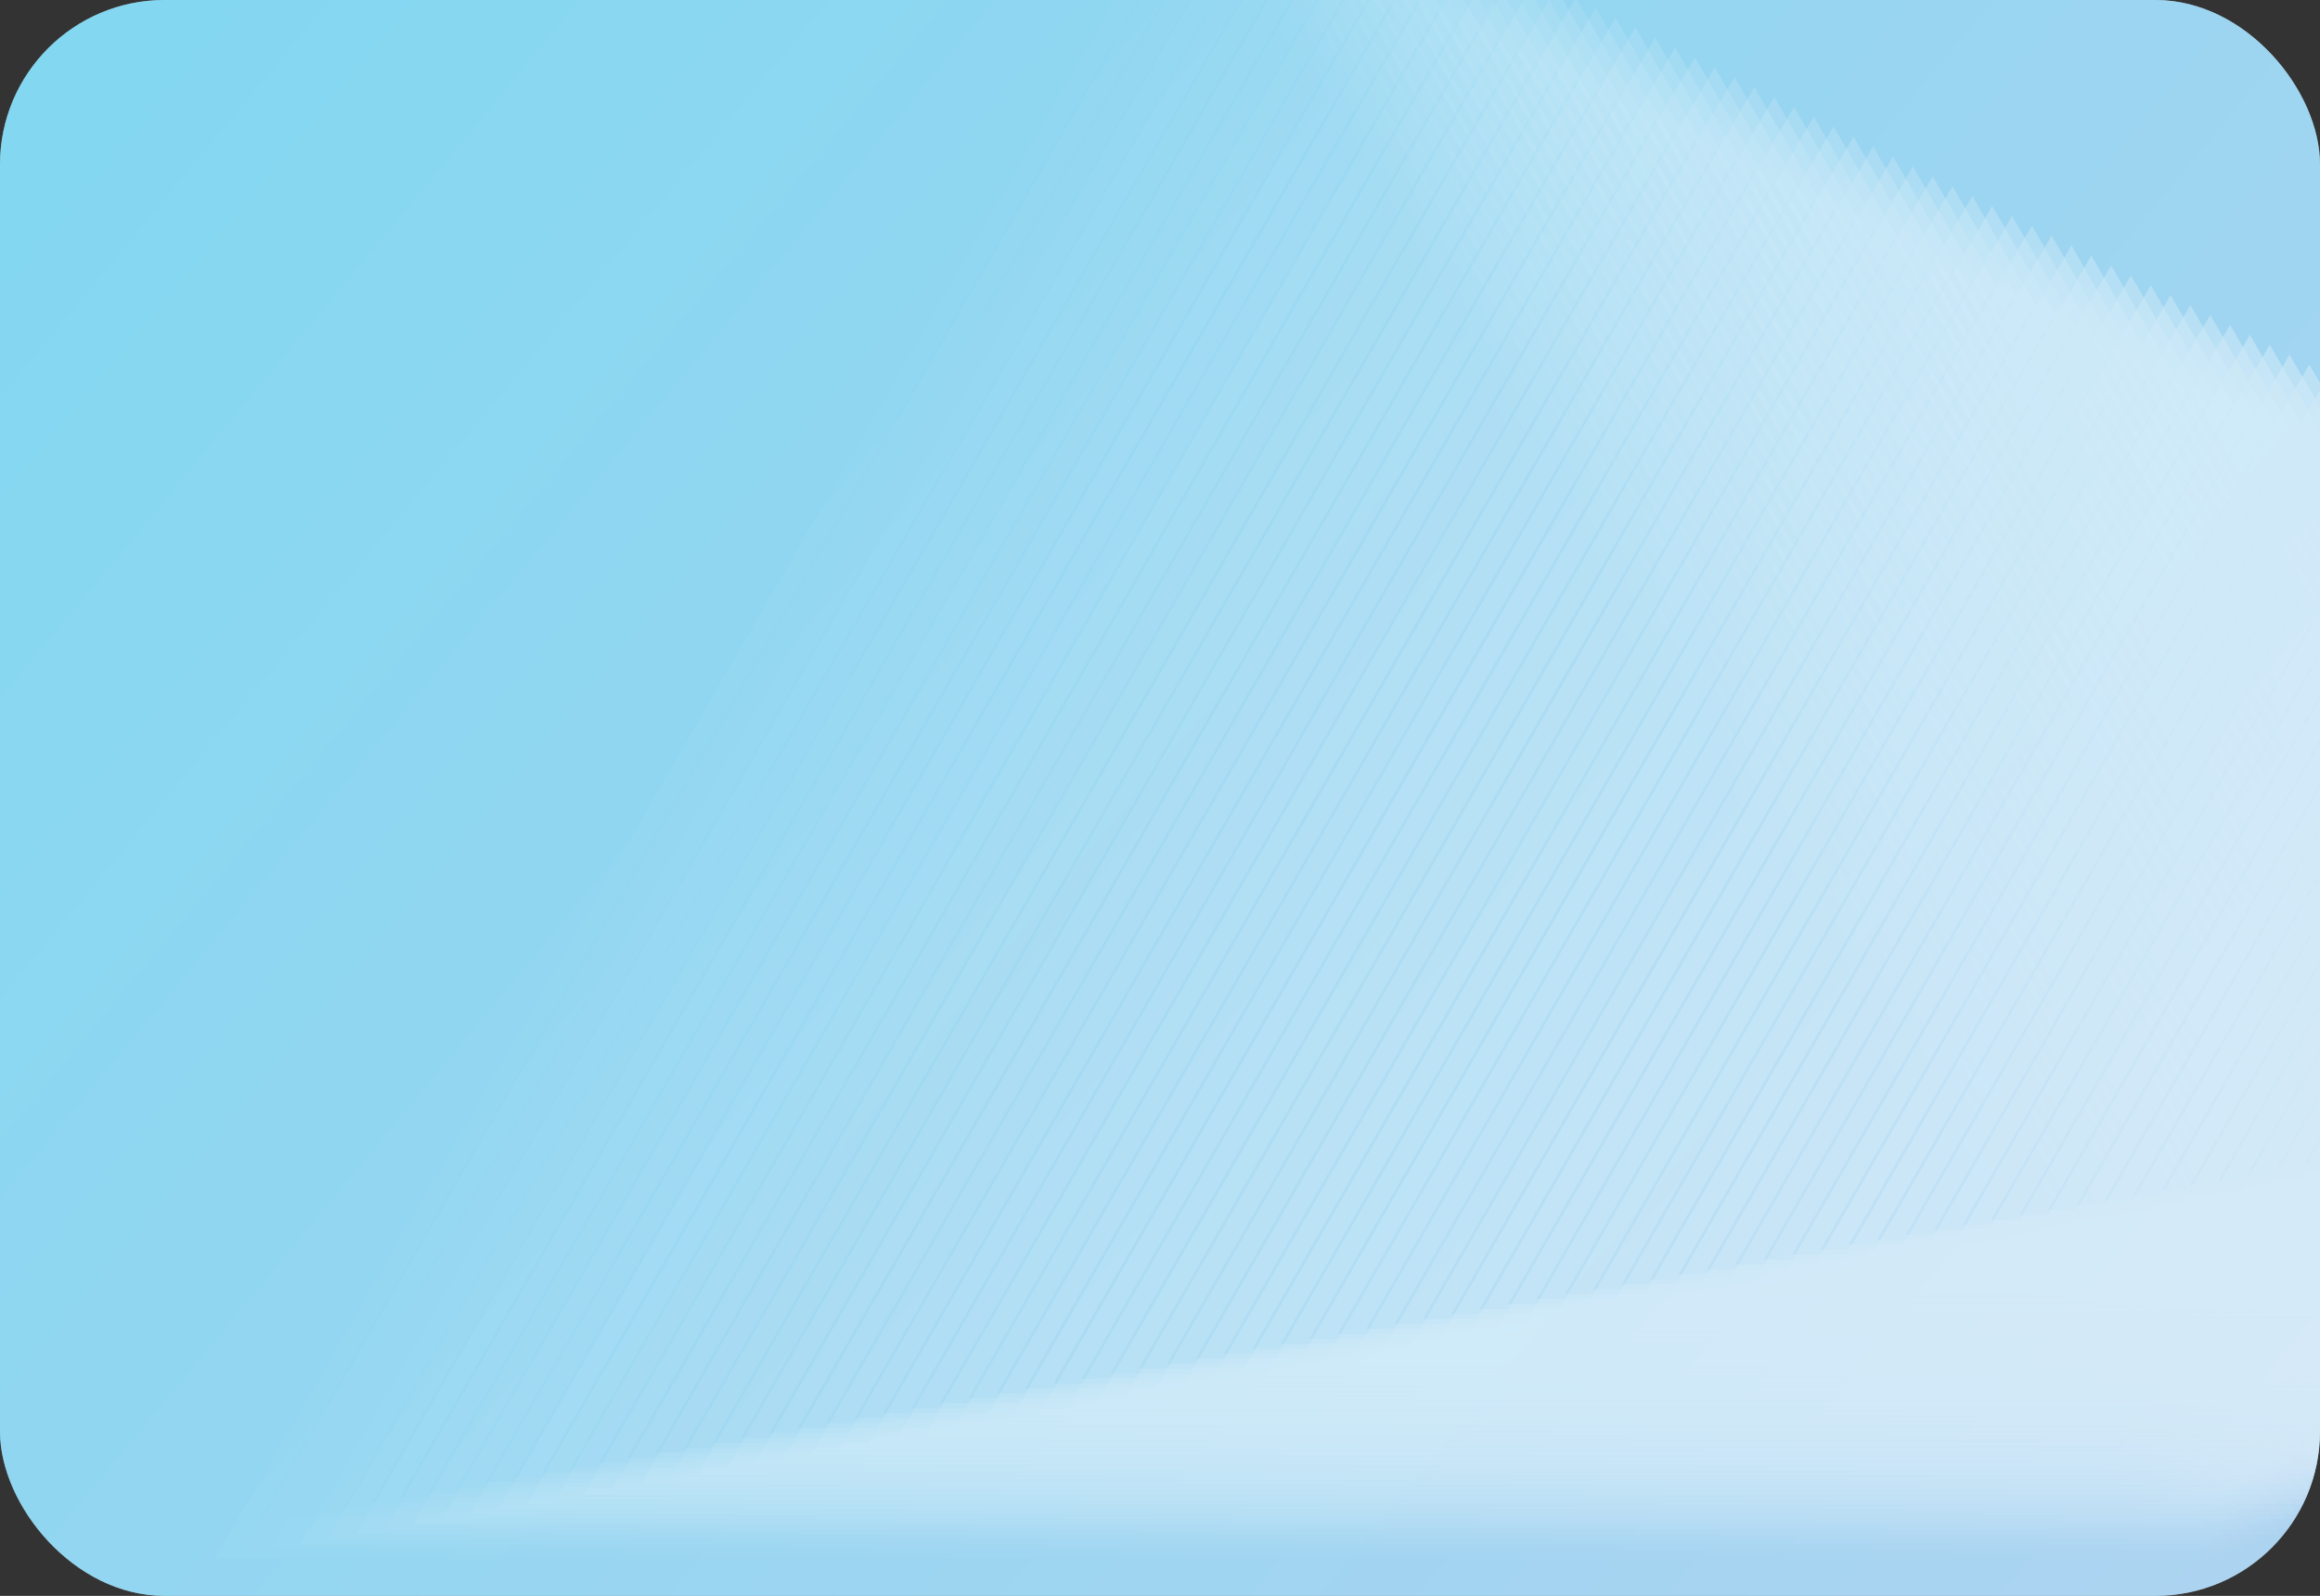 <svg width="282" height="194" viewBox="0 0 282 194" fill="none" xmlns="http://www.w3.org/2000/svg">
<rect x="0" y="0" width="282" height="194" fill="#333333" stroke="none"/>
<g clip-path="url(#clip0_49_679)">
<rect width="282" height="194" rx="20" fill="#D8EDF4"/>
<rect opacity="0.5" x="-26" y="-20" width="611" height="234" fill="url(#paint0_linear_49_679)"/>
<g opacity="0.5">
<path opacity="0.01" d="M264.526 187.562L145.774 -18.123L27.021 187.562H264.526Z" stroke="white" stroke-width="5.037"/>
<path opacity="0.02" d="M265.893 186.961L148.183 -16.918L30.474 186.961H265.893Z" stroke="white" stroke-width="5.037"/>
<path opacity="0.03" d="M267.259 186.357L150.593 -15.714L33.927 186.357H267.259Z" stroke="white" stroke-width="5.037"/>
<path opacity="0.04" d="M268.624 185.755L153.002 -14.51L37.379 185.755H268.624Z" stroke="white" stroke-width="5.037"/>
<path opacity="0.051" d="M269.991 185.153L155.412 -13.304L40.832 185.153H269.991Z" stroke="white" stroke-width="5.037"/>
<path opacity="0.061" d="M271.357 184.552L157.821 -12.098L44.285 184.552H271.357Z" stroke="white" stroke-width="5.037"/>
<path opacity="0.071" d="M272.725 183.946L160.232 -10.897L47.74 183.946H272.725Z" stroke="white" stroke-width="5.037"/>
<path opacity="0.081" d="M274.088 183.344L162.639 -9.692L51.189 183.344H274.088Z" stroke="white" stroke-width="5.037"/>
<path opacity="0.091" d="M275.455 182.743L165.049 -8.486L54.643 182.743H275.455Z" stroke="white" stroke-width="5.037"/>
<path opacity="0.101" d="M276.821 182.142L167.459 -7.28L58.096 182.142H276.821Z" stroke="white" stroke-width="5.037"/>
<path opacity="0.111" d="M278.186 181.538L169.867 -6.077L61.548 181.538H278.186Z" stroke="white" stroke-width="5.037"/>
<path opacity="0.121" d="M279.553 180.936L172.277 -4.871L65.001 180.936H279.553Z" stroke="white" stroke-width="5.037"/>
<path opacity="0.131" d="M280.919 180.334L174.687 -3.666L68.454 180.334H280.919Z" stroke="white" stroke-width="5.037"/>
<path opacity="0.141" d="M282.287 179.733L177.098 -2.46L71.908 179.733H282.287Z" stroke="white" stroke-width="5.037"/>
<path opacity="0.152" d="M283.654 179.129L179.508 -1.257L75.362 179.129H283.654Z" stroke="white" stroke-width="5.037"/>
<path opacity="0.162" d="M285.02 178.527L181.918 -0.052L78.815 178.527H285.02Z" stroke="white" stroke-width="5.037"/>
<path opacity="0.172" d="M286.387 177.925L184.328 1.153L82.268 177.925H286.387Z" stroke="white" stroke-width="5.037"/>
<path opacity="0.182" d="M287.752 177.321L186.736 2.356L85.72 177.321H287.752Z" stroke="white" stroke-width="5.037"/>
<path opacity="0.192" d="M289.118 176.718L189.146 3.561L89.173 176.718H289.118Z" stroke="white" stroke-width="5.037"/>
<path opacity="0.202" d="M290.484 176.116L191.555 4.766L92.626 176.116H290.484Z" stroke="white" stroke-width="5.037"/>
<path opacity="0.212" d="M291.849 175.515L193.963 5.972L96.077 175.515H291.849Z" stroke="white" stroke-width="5.037"/>
<path opacity="0.222" d="M293.216 174.911L196.373 7.175L99.531 174.911H293.216Z" stroke="white" stroke-width="5.037"/>
<path opacity="0.232" d="M294.582 174.309L198.783 8.38L102.984 174.309H294.582Z" stroke="white" stroke-width="5.037"/>
<path opacity="0.242" d="M295.947 173.707L201.191 9.585L106.435 173.707H295.947Z" stroke="white" stroke-width="5.037"/>
<path opacity="0.253" d="M297.314 173.104L203.601 10.789L109.889 173.104H297.314Z" stroke="white" stroke-width="5.037"/>
<path opacity="0.263" d="M298.68 172.501L206.011 11.994L113.342 172.501H298.68Z" stroke="white" stroke-width="5.037"/>
<path opacity="0.273" d="M300.047 171.9L208.421 13.2L116.795 171.9H300.047Z" stroke="white" stroke-width="5.037"/>
<path opacity="0.283" d="M301.414 171.298L210.832 14.405L120.25 171.298H301.414Z" stroke="white" stroke-width="5.037"/>
<path opacity="0.293" d="M302.778 170.697L213.239 15.611L123.7 170.697H302.778Z" stroke="white" stroke-width="5.037"/>
<path opacity="0.303" d="M304.146 170.095L215.65 16.816L127.154 170.095H304.146Z" stroke="white" stroke-width="5.037"/>
<path opacity="0.313" d="M305.512 169.489L218.06 18.017L130.608 169.489H305.512Z" stroke="white" stroke-width="5.037"/>
<path opacity="0.323" d="M306.878 168.887L220.469 19.222L134.06 168.887H306.878Z" stroke="white" stroke-width="5.037"/>
<path opacity="0.333" d="M308.242 168.286L222.876 20.428L137.511 168.286H308.242Z" stroke="white" stroke-width="5.037"/>
<path opacity="0.343" d="M309.61 167.684L225.287 21.633L140.965 167.684H309.61Z" stroke="white" stroke-width="5.037"/>
<path opacity="0.354" d="M310.976 167.081L227.697 22.837L144.418 167.081H310.976Z" stroke="white" stroke-width="5.037"/>
<path opacity="0.364" d="M312.343 166.479L230.107 24.042L147.872 166.479H312.343Z" stroke="white" stroke-width="5.037"/>
<path opacity="0.374" d="M313.71 165.877L232.517 25.248L151.325 165.877H313.71Z" stroke="white" stroke-width="5.037"/>
<path opacity="0.384" d="M315.074 165.275L234.925 26.453L154.777 165.275H315.074Z" stroke="white" stroke-width="5.037"/>
<path opacity="0.394" d="M316.441 164.673L237.335 27.658L158.23 164.673H316.441Z" stroke="white" stroke-width="5.037"/>
<path opacity="0.404" d="M317.808 164.069L239.745 28.861L161.683 164.069H317.808Z" stroke="white" stroke-width="5.037"/>
<path opacity="0.414" d="M319.172 163.467L242.153 30.066L165.135 163.467H319.172Z" stroke="white" stroke-width="5.037"/>
<path opacity="0.424" d="M320.539 162.866L244.564 31.272L168.588 162.866H320.539Z" stroke="white" stroke-width="5.037"/>
<path opacity="0.434" d="M321.906 162.261L246.973 32.474L172.041 162.261H321.906Z" stroke="white" stroke-width="5.037"/>
<path opacity="0.444" d="M323.271 161.659L249.382 33.68L175.494 161.659H323.271Z" stroke="white" stroke-width="5.037"/>
<path opacity="0.455" d="M324.636 161.057L251.791 34.885L178.945 161.057H324.636Z" stroke="white" stroke-width="5.037"/>
<path opacity="0.465" d="M326.003 160.455L254.201 36.09L182.398 160.455H326.003Z" stroke="white" stroke-width="5.037"/>
<path opacity="0.475" d="M327.37 159.855L256.611 37.297L185.852 159.855H327.37Z" stroke="white" stroke-width="5.037"/>
<path opacity="0.485" d="M328.734 159.249L259.019 38.498L189.303 159.249H328.734Z" stroke="white" stroke-width="5.037"/>
<path opacity="0.495" d="M330.101 158.648L261.429 39.704L192.757 158.648H330.101Z" stroke="white" stroke-width="5.037"/>
<path opacity="0.505" d="M331.468 158.046L263.839 40.91L196.21 158.046H331.468Z" stroke="white" stroke-width="5.037"/>
<path opacity="0.515" d="M332.835 157.444L266.25 42.115L199.664 157.444H332.835Z" stroke="white" stroke-width="5.037"/>
<path opacity="0.525" d="M334.199 156.841L268.657 43.319L203.115 156.841H334.199Z" stroke="white" stroke-width="5.037"/>
<path opacity="0.535" d="M335.567 156.239L271.068 44.524L206.569 156.239H335.567Z" stroke="white" stroke-width="5.037"/>
<path opacity="0.545" d="M336.933 155.638L273.478 45.73L210.022 155.638H336.933Z" stroke="white" stroke-width="5.037"/>
<path opacity="0.556" d="M338.3 155.034L275.888 46.933L213.476 155.034H338.3Z" stroke="white" stroke-width="5.037"/>
<path opacity="0.566" d="M339.666 154.431L278.298 48.137L216.929 154.431H339.666Z" stroke="white" stroke-width="5.037"/>
<path opacity="0.576" d="M341.03 153.828L280.705 49.342L220.38 153.828H341.03Z" stroke="white" stroke-width="5.037"/>
<path opacity="0.586" d="M342.397 153.227L283.115 50.548L223.833 153.227H342.397Z" stroke="white" stroke-width="5.037"/>
<path opacity="0.596" d="M343.764 152.623L285.525 51.751L227.286 152.623H343.764Z" stroke="white" stroke-width="5.037"/>
<path opacity="0.606" d="M345.129 152.022L287.933 52.957L230.738 152.022H345.129Z" stroke="white" stroke-width="5.037"/>
<path opacity="0.616" d="M346.495 151.42L290.343 54.162L234.191 151.42H346.495Z" stroke="white" stroke-width="5.037"/>
<path opacity="0.626" d="M347.862 150.816L292.753 55.365L237.644 150.816H347.862Z" stroke="white" stroke-width="5.037"/>
<path opacity="0.636" d="M349.228 150.214L295.163 56.57L241.098 150.214H349.228Z" stroke="white" stroke-width="5.037"/>
<path opacity="0.646" d="M350.595 149.611L297.573 57.775L244.551 149.611H350.595Z" stroke="white" stroke-width="5.037"/>
<path opacity="0.657" d="M351.96 149.01L299.981 58.98L248.002 149.01H351.96Z" stroke="white" stroke-width="5.037"/>
<path opacity="0.667" d="M353.326 148.409L302.391 60.186L251.456 148.409H353.326Z" stroke="white" stroke-width="5.037"/>
<path opacity="0.677" d="M354.693 147.805L304.801 61.389L254.909 147.805H354.693Z" stroke="white" stroke-width="5.037"/>
<path opacity="0.687" d="M356.061 147.202L307.212 62.593L258.363 147.202H356.061Z" stroke="white" stroke-width="5.037"/>
<path opacity="0.697" d="M357.424 146.6L309.618 63.798L261.813 146.6H357.424Z" stroke="white" stroke-width="5.037"/>
<path opacity="0.707" d="M358.79 145.998L312.028 65.004L265.266 145.998H358.79Z" stroke="white" stroke-width="5.037"/>
<path opacity="0.717" d="M360.158 145.394L314.439 66.207L268.721 145.394H360.158Z" stroke="white" stroke-width="5.037"/>
<path opacity="0.727" d="M361.524 144.793L316.849 67.413L272.174 144.793H361.524Z" stroke="white" stroke-width="5.037"/>
<path opacity="0.737" d="M362.888 144.191L319.257 68.618L275.625 144.191H362.888Z" stroke="white" stroke-width="5.037"/>
<path opacity="0.747" d="M364.256 143.59L321.667 69.824L279.079 143.59H364.256Z" stroke="white" stroke-width="5.037"/>
<path opacity="0.758" d="M365.623 142.987L324.077 71.029L282.532 142.987H365.623Z" stroke="white" stroke-width="5.037"/>
<path opacity="0.768" d="M366.989 142.383L326.487 72.232L285.985 142.383H366.989Z" stroke="white" stroke-width="5.037"/>
</g>
</g>
<defs>
<linearGradient id="paint0_linear_49_679" x1="2.333" y1="-112.741" x2="625.106" y2="404.26" gradientUnits="userSpaceOnUse">
<stop stop-color="#19C5EF"/>
<stop offset="0.49" stop-color="#7FBBED"/>
<stop offset="0.964" stop-color="#E3AAEB"/>
</linearGradient>
<clipPath id="clip0_49_679">
<rect width="282" height="194" rx="20" fill="white"/>
</clipPath>
</defs>
</svg>
